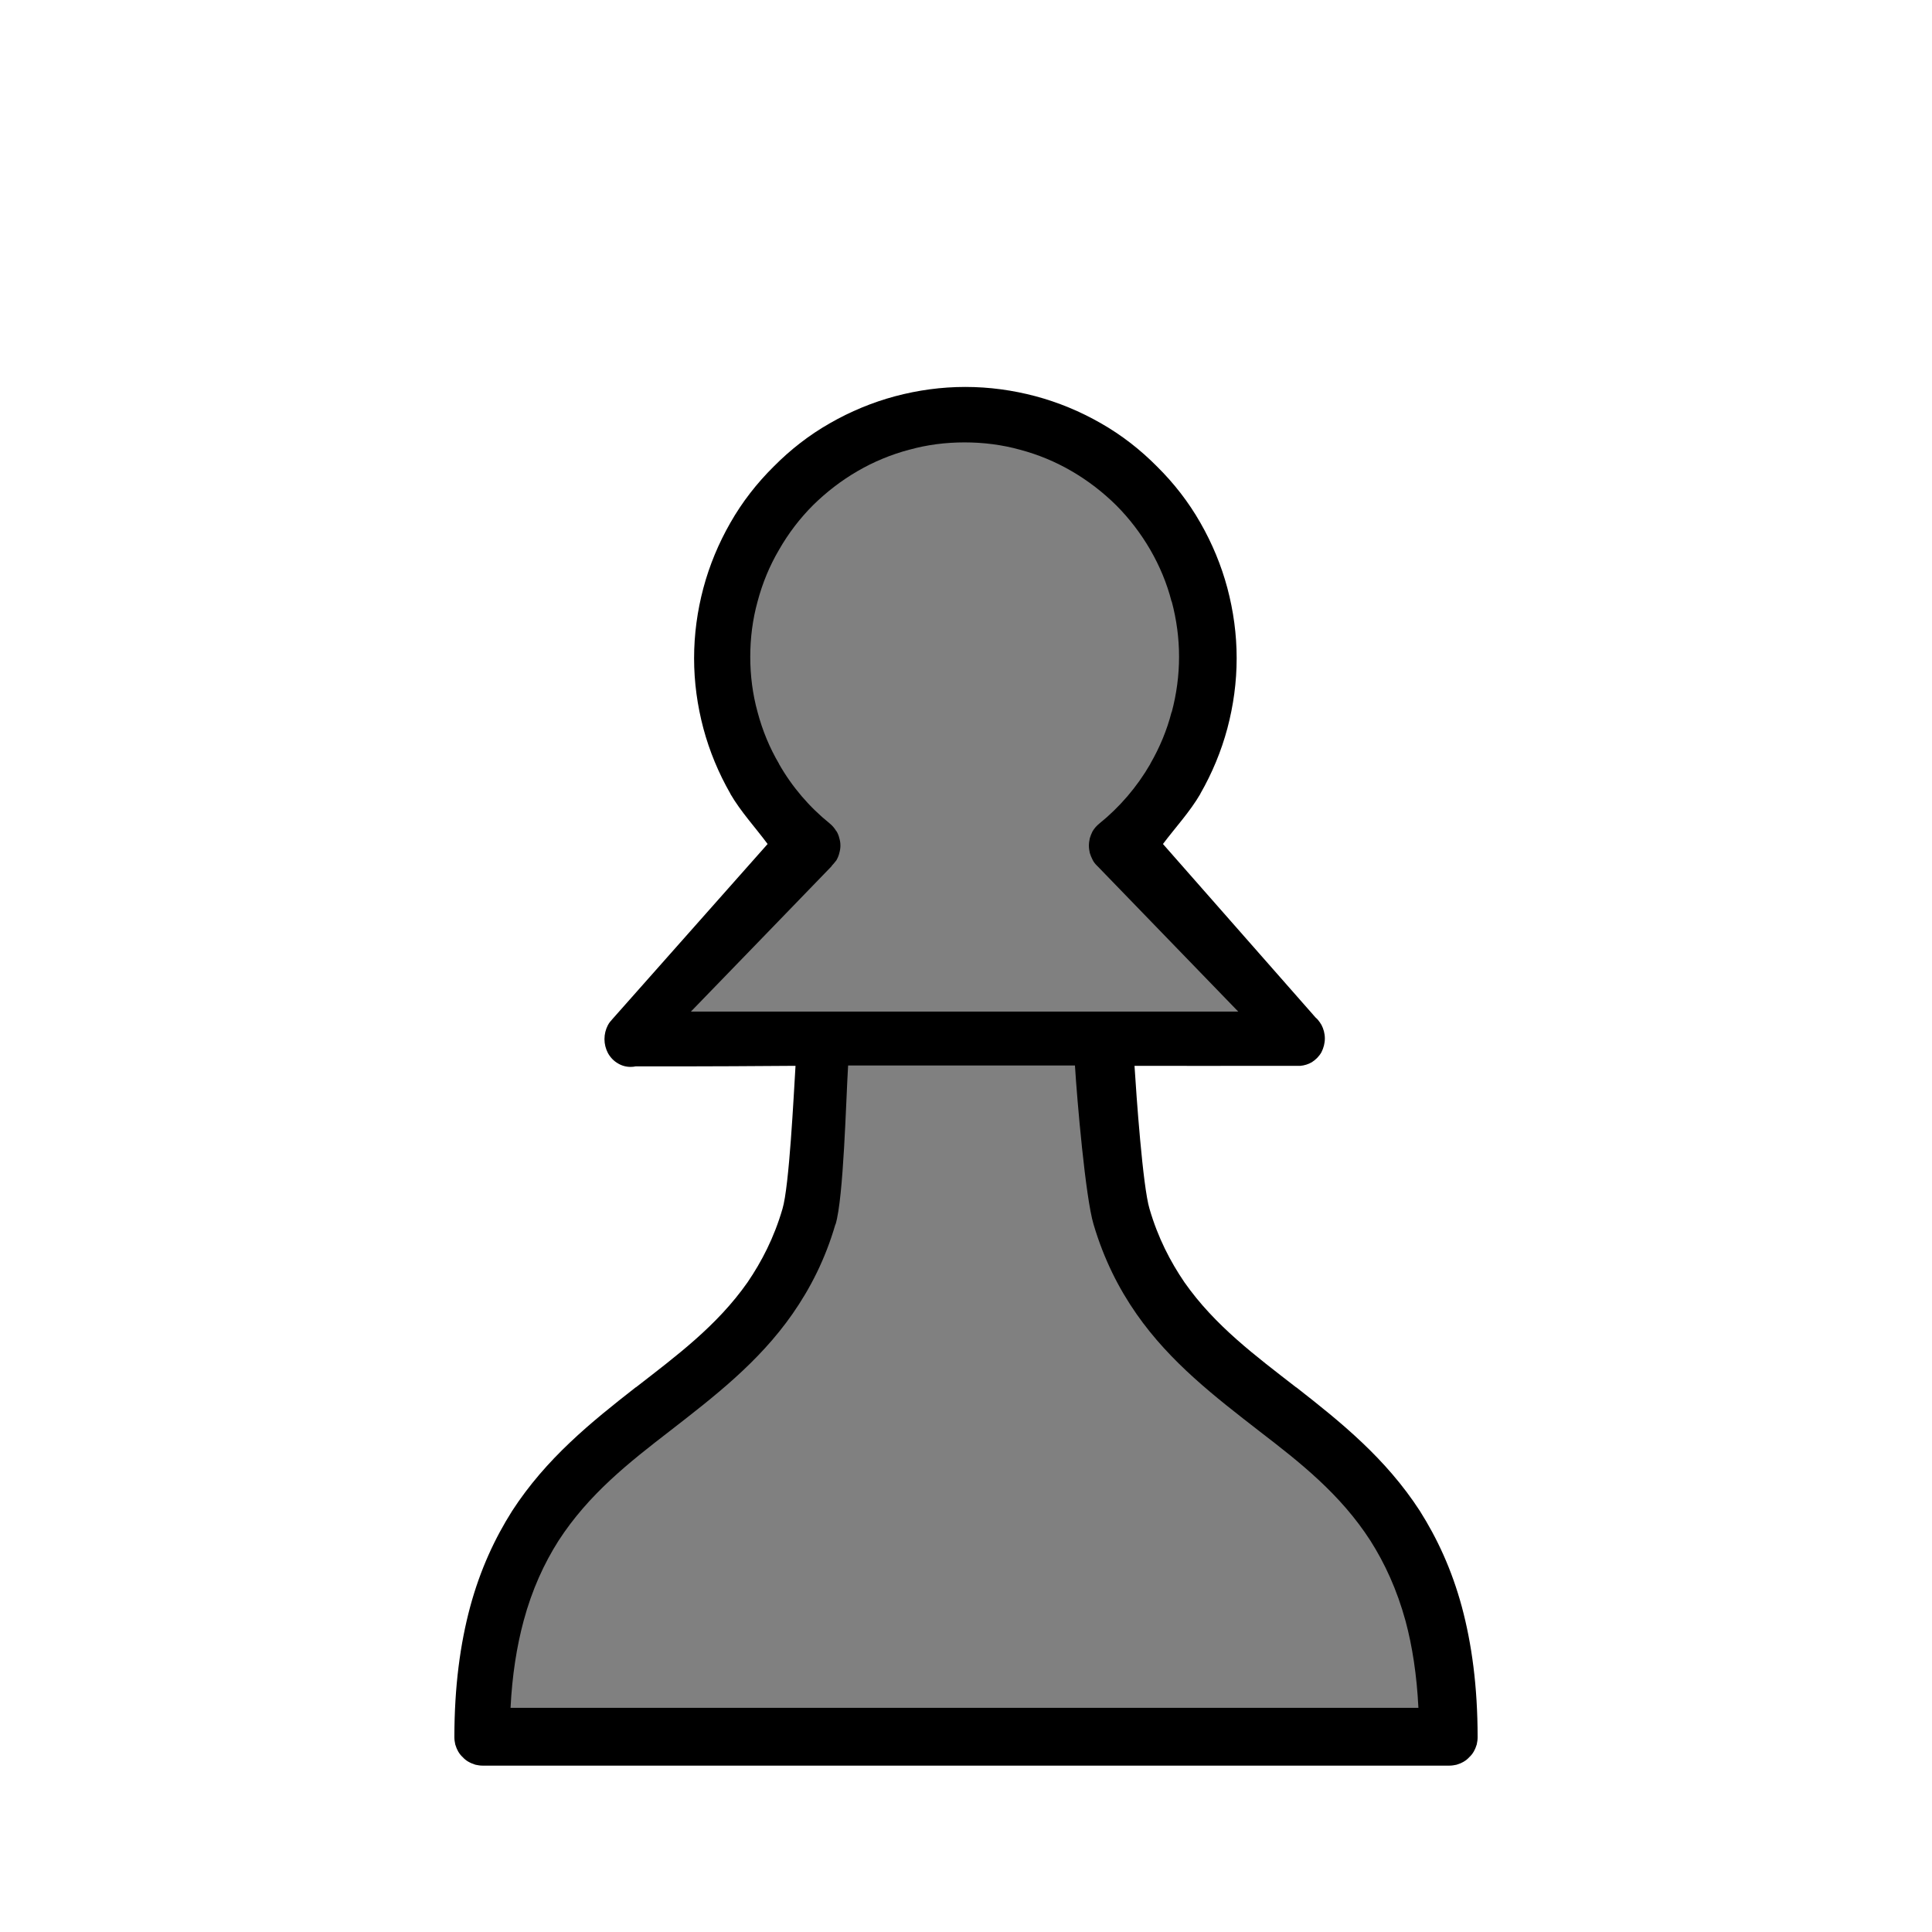 <?xml version="1.0" encoding="UTF-8"?>
<!DOCTYPE svg PUBLIC "-//W3C//DTD SVG 1.1//EN" "http://www.w3.org/Graphics/SVG/1.1/DTD/svg11.dtd">
<svg version="1.2" width="108mm" height="108mm" viewBox="0 0 10800 10800" preserveAspectRatio="xMidYMid" fill-rule="evenodd" stroke-width="28.222" stroke-linejoin="round" xmlns="http://www.w3.org/2000/svg" xmlns:ooo="http://xml.openoffice.org/svg/export" xmlns:xlink="http://www.w3.org/1999/xlink" xmlns:presentation="http://sun.com/xmlns/staroffice/presentation" xmlns:smil="http://www.w3.org/2001/SMIL20/" xmlns:anim="urn:oasis:names:tc:opendocument:xmlns:animation:1.0" xmlns:svg="urn:oasis:names:tc:opendocument:xmlns:svg-compatible:1.0" xml:space="preserve">
 <defs class="ClipPathGroup">
  <clipPath id="presentation_clip_path" clipPathUnits="userSpaceOnUse">
   <rect x="0" y="0" width="10800" height="10800"/>
  </clipPath>
  <clipPath id="presentation_clip_path_shrink" clipPathUnits="userSpaceOnUse">
   <rect x="10" y="10" width="10779" height="10779"/>
  </clipPath>
 </defs>
 <defs class="EmbeddedBulletChars">
  <g id="bullet-char-template-57356" transform="scale(0,-0)">
   <path d="M 580,1141 L 1163,571 580,0 -4,571 580,1141 Z"/>
  </g>
  <g id="bullet-char-template-57354" transform="scale(0,-0)">
   <path d="M 8,1128 L 1137,1128 1137,0 8,0 8,1128 Z"/>
  </g>
  <g id="bullet-char-template-10146" transform="scale(0,-0)">
   <path d="M 174,0 L 602,739 174,1481 1456,739 174,0 Z M 1358,739 L 309,1346 659,739 1358,739 Z"/>
  </g>
  <g id="bullet-char-template-10132" transform="scale(0,-0)">
   <path d="M 2015,739 L 1276,0 717,0 1260,543 174,543 174,936 1260,936 717,1481 1274,1481 2015,739 Z"/>
  </g>
  <g id="bullet-char-template-10007" transform="scale(0,-0)">
   <path d="M 0,-2 C -7,14 -16,27 -25,37 L 356,567 C 262,823 215,952 215,954 215,979 228,992 255,992 264,992 276,990 289,987 310,991 331,999 354,1012 L 381,999 492,748 772,1049 836,1024 860,1049 C 881,1039 901,1025 922,1006 886,937 835,863 770,784 769,783 710,716 594,584 L 774,223 C 774,196 753,168 711,139 L 727,119 C 717,90 699,76 672,76 641,76 570,178 457,381 L 164,-76 C 142,-110 111,-127 72,-127 30,-127 9,-110 8,-76 1,-67 -2,-52 -2,-32 -2,-23 -1,-13 0,-2 Z"/>
  </g>
  <g id="bullet-char-template-10004" transform="scale(0,-0)">
   <path d="M 285,-33 C 182,-33 111,30 74,156 52,228 41,333 41,471 41,549 55,616 82,672 116,743 169,778 240,778 293,778 328,747 346,684 L 369,508 C 377,444 397,411 428,410 L 1163,1116 C 1174,1127 1196,1133 1229,1133 1271,1133 1292,1118 1292,1087 L 1292,965 C 1292,929 1282,901 1262,881 L 442,47 C 390,-6 338,-33 285,-33 Z"/>
  </g>
  <g id="bullet-char-template-9679" transform="scale(0,-0)">
   <path d="M 813,0 C 632,0 489,54 383,161 276,268 223,411 223,592 223,773 276,916 383,1023 489,1130 632,1184 813,1184 992,1184 1136,1130 1245,1023 1353,916 1407,772 1407,592 1407,412 1353,268 1245,161 1136,54 992,0 813,0 Z"/>
  </g>
  <g id="bullet-char-template-8226" transform="scale(0,-0)">
   <path d="M 346,457 C 273,457 209,483 155,535 101,586 74,649 74,723 74,796 101,859 155,911 209,963 273,989 346,989 419,989 480,963 531,910 582,859 608,796 608,723 608,648 583,586 532,535 482,483 420,457 346,457 Z"/>
  </g>
  <g id="bullet-char-template-8211" transform="scale(0,-0)">
   <path d="M -4,459 L 1135,459 1135,606 -4,606 -4,459 Z"/>
  </g>
  <g id="bullet-char-template-61548" transform="scale(0,-0)">
   <path d="M 173,740 C 173,903 231,1043 346,1159 462,1274 601,1332 765,1332 928,1332 1067,1274 1183,1159 1299,1043 1357,903 1357,740 1357,577 1299,437 1183,322 1067,206 928,148 765,148 601,148 462,206 346,322 231,437 173,577 173,740 Z"/>
  </g>
 </defs>
 <g>
  <g id="id2" class="Master_Slide">
   <g id="bg-id2" class="Background"/>
   <g id="bo-id2" class="BackgroundObjects"/>
  </g>
 </g>
 <g class="SlideGroup">
  <g>
   <g id="container-id1">
    <g id="id1" class="Slide" clip-path="url(#presentation_clip_path)">
     <g class="Page">
      <g class="com.sun.star.drawing.CustomShape">
       <g id="id3">
        <rect class="BoundingBox" stroke="none" fill="none" x="0" y="0" width="10801" height="10801"/>
       </g>
      </g>
      <g class="com.sun.star.drawing.ClosedBezierShape">
       <g id="id4">
        <rect class="BoundingBox" stroke="none" fill="none" x="2540" y="2163" width="5721" height="7708"/>
        <path fill="rgb(0,0,0)" stroke="none" d="M 7406,5805 C 7406,5832 7399,5858 7387,5882 7374,5905 7355,5924 7333,5938 7314,5949 7292,5956 7270,5958 6890,5958 6464,5959 6342,5958 6352,6119 6388,6633 6426,6758 6473,6919 6542,7052 6621,7168 6792,7412 7020,7580 7245,7755 L 7246,7755 C 7497,7951 7747,8153 7937,8446 8033,8598 8115,8772 8172,8983 8227,9188 8260,9427 8260,9711 8260,9725 8258,9739 8255,9752 8251,9765 8246,9778 8239,9790 L 8239,9791 8238,9792 C 8231,9804 8223,9814 8213,9823 8204,9833 8194,9841 8182,9848 L 8181,9849 8180,9849 C 8168,9856 8155,9861 8142,9865 8129,9868 8115,9870 8101,9870 L 2699,9870 C 2685,9870 2671,9868 2658,9865 2645,9861 2632,9856 2620,9849 2619,9849 2619,9848 2618,9848 2606,9841 2596,9833 2587,9823 2577,9814 2569,9804 2562,9792 L 2561,9791 2561,9790 C 2554,9778 2549,9765 2545,9752 2542,9739 2540,9725 2540,9711 2540,9427 2573,9188 2628,8983 2685,8772 2767,8598 2863,8446 3053,8153 3303,7951 3554,7755 L 3555,7755 C 3780,7580 4008,7412 4179,7168 4258,7052 4327,6919 4374,6758 4412,6633 4437,6119 4447,5958 4329,5959 3925,5962 3554,5961 3545,5963 3535,5964 3525,5964 3499,5964 3474,5957 3452,5943 3430,5930 3411,5910 3398,5886 3386,5863 3379,5836 3379,5809 3379,5781 3386,5754 3398,5731 3402,5723 3407,5716 3412,5710 3412,5709 3413,5709 3413,5709 3417,5704 3421,5699 3425,5695 3714,5369 4002,5044 4291,4718 4222,4625 4142,4539 4083,4438 L 4083,4437 C 4017,4322 3966,4199 3932,4072 3898,3944 3880,3813 3880,3680 3880,3546 3898,3415 3932,3287 3966,3160 4017,3037 4083,2922 4149,2806 4231,2701 4325,2608 4418,2514 4523,2432 4639,2366 4754,2300 4877,2249 5004,2215 5132,2181 5263,2163 5396,2163 5530,2163 5661,2181 5789,2215 5916,2249 6039,2300 6154,2366 6270,2432 6375,2514 6468,2608 6562,2701 6644,2806 6710,2922 6776,3037 6827,3160 6861,3287 6895,3415 6913,3546 6913,3679 6913,3813 6895,3944 6861,4072 6827,4199 6776,4322 6710,4437 L 6710,4438 C 6651,4539 6571,4625 6501,4718 L 7355,5689 C 7364,5696 7371,5705 7378,5715 L 7380,5717 7379,5717 C 7382,5721 7384,5725 7387,5729 7399,5752 7406,5778 7406,5805 Z"/>
       </g>
      </g>
      <g class="com.sun.star.drawing.ClosedBezierShape">
       <g id="id5">
        <rect class="BoundingBox" stroke="none" fill="none" x="2854" y="5956" width="5077" height="3592"/>
        <path fill="rgb(128,128,128)" stroke="none" d="M 6009,5956 C 6021,6151 6068,6694 6113,6844 6171,7040 6254,7203 6353,7345 6542,7616 6792,7808 7042,8002 7267,8175 7493,8352 7661,8613 7741,8739 7809,8886 7857,9061 7895,9202 7920,9364 7929,9547 L 2854,9547 C 2863,9364 2889,9202 2927,9061 2974,8886 3042,8739 3122,8613 3291,8352 3517,8175 3741,8002 3991,7808 4241,7616 4430,7345 4529,7203 4613,7040 4670,6844 L 4671,6844 C 4716,6694 4729,6151 4741,5956 L 6009,5956 Z"/>
       </g>
      </g>
      <g class="com.sun.star.drawing.ClosedBezierShape">
       <g id="id6">
        <rect class="BoundingBox" stroke="none" fill="none" x="3862" y="2472" width="3061" height="3184"/>
        <path fill="rgb(128,128,128)" stroke="none" d="M 3862,5655 C 3862,5655 4639,4853 4647,4844 L 4652,4837 C 4653,4837 4667,4820 4674,4811 4675,4809 4676,4808 4677,4807 L 4677,4806 C 4684,4794 4689,4781 4692,4768 4696,4754 4698,4740 4698,4727 4698,4713 4696,4699 4692,4686 4689,4673 4684,4660 4677,4648 4676,4647 4676,4646 4675,4646 4665,4630 4654,4616 4638,4603 4524,4511 4428,4399 4355,4271 L 4355,4270 C 4302,4180 4262,4083 4235,3981 4207,3880 4194,3776 4194,3672 4194,3567 4207,3463 4235,3362 4262,3260 4302,3163 4355,3073 4407,2982 4471,2898 4545,2824 4619,2751 4702,2687 4793,2634 4884,2581 4981,2541 5082,2514 L 5083,2514 C 5183,2486 5287,2473 5392,2473 5497,2473 5601,2486 5702,2514 5804,2541 5900,2581 5991,2634 6082,2687 6165,2751 6239,2824 6313,2898 6377,2982 6430,3073 6482,3163 6523,3260 6549,3362 L 6550,3362 C 6577,3463 6591,3567 6591,3671 6591,3776 6577,3880 6550,3981 L 6549,3981 C 6523,4083 6482,4180 6430,4270 L 6430,4271 C 6356,4399 6259,4512 6145,4604 6130,4616 6117,4631 6107,4648 6101,4660 6096,4673 6092,4686 6089,4700 6087,4714 6087,4727 6087,4741 6089,4755 6092,4768 6096,4781 6101,4793 6107,4805 6113,4818 6122,4829 6131,4838 L 6136,4843 6138,4845 6139,4846 6922,5655 3862,5655 Z"/>
       </g>
      </g>
     </g>
    </g>
   </g>
  </g>
 </g>
</svg>